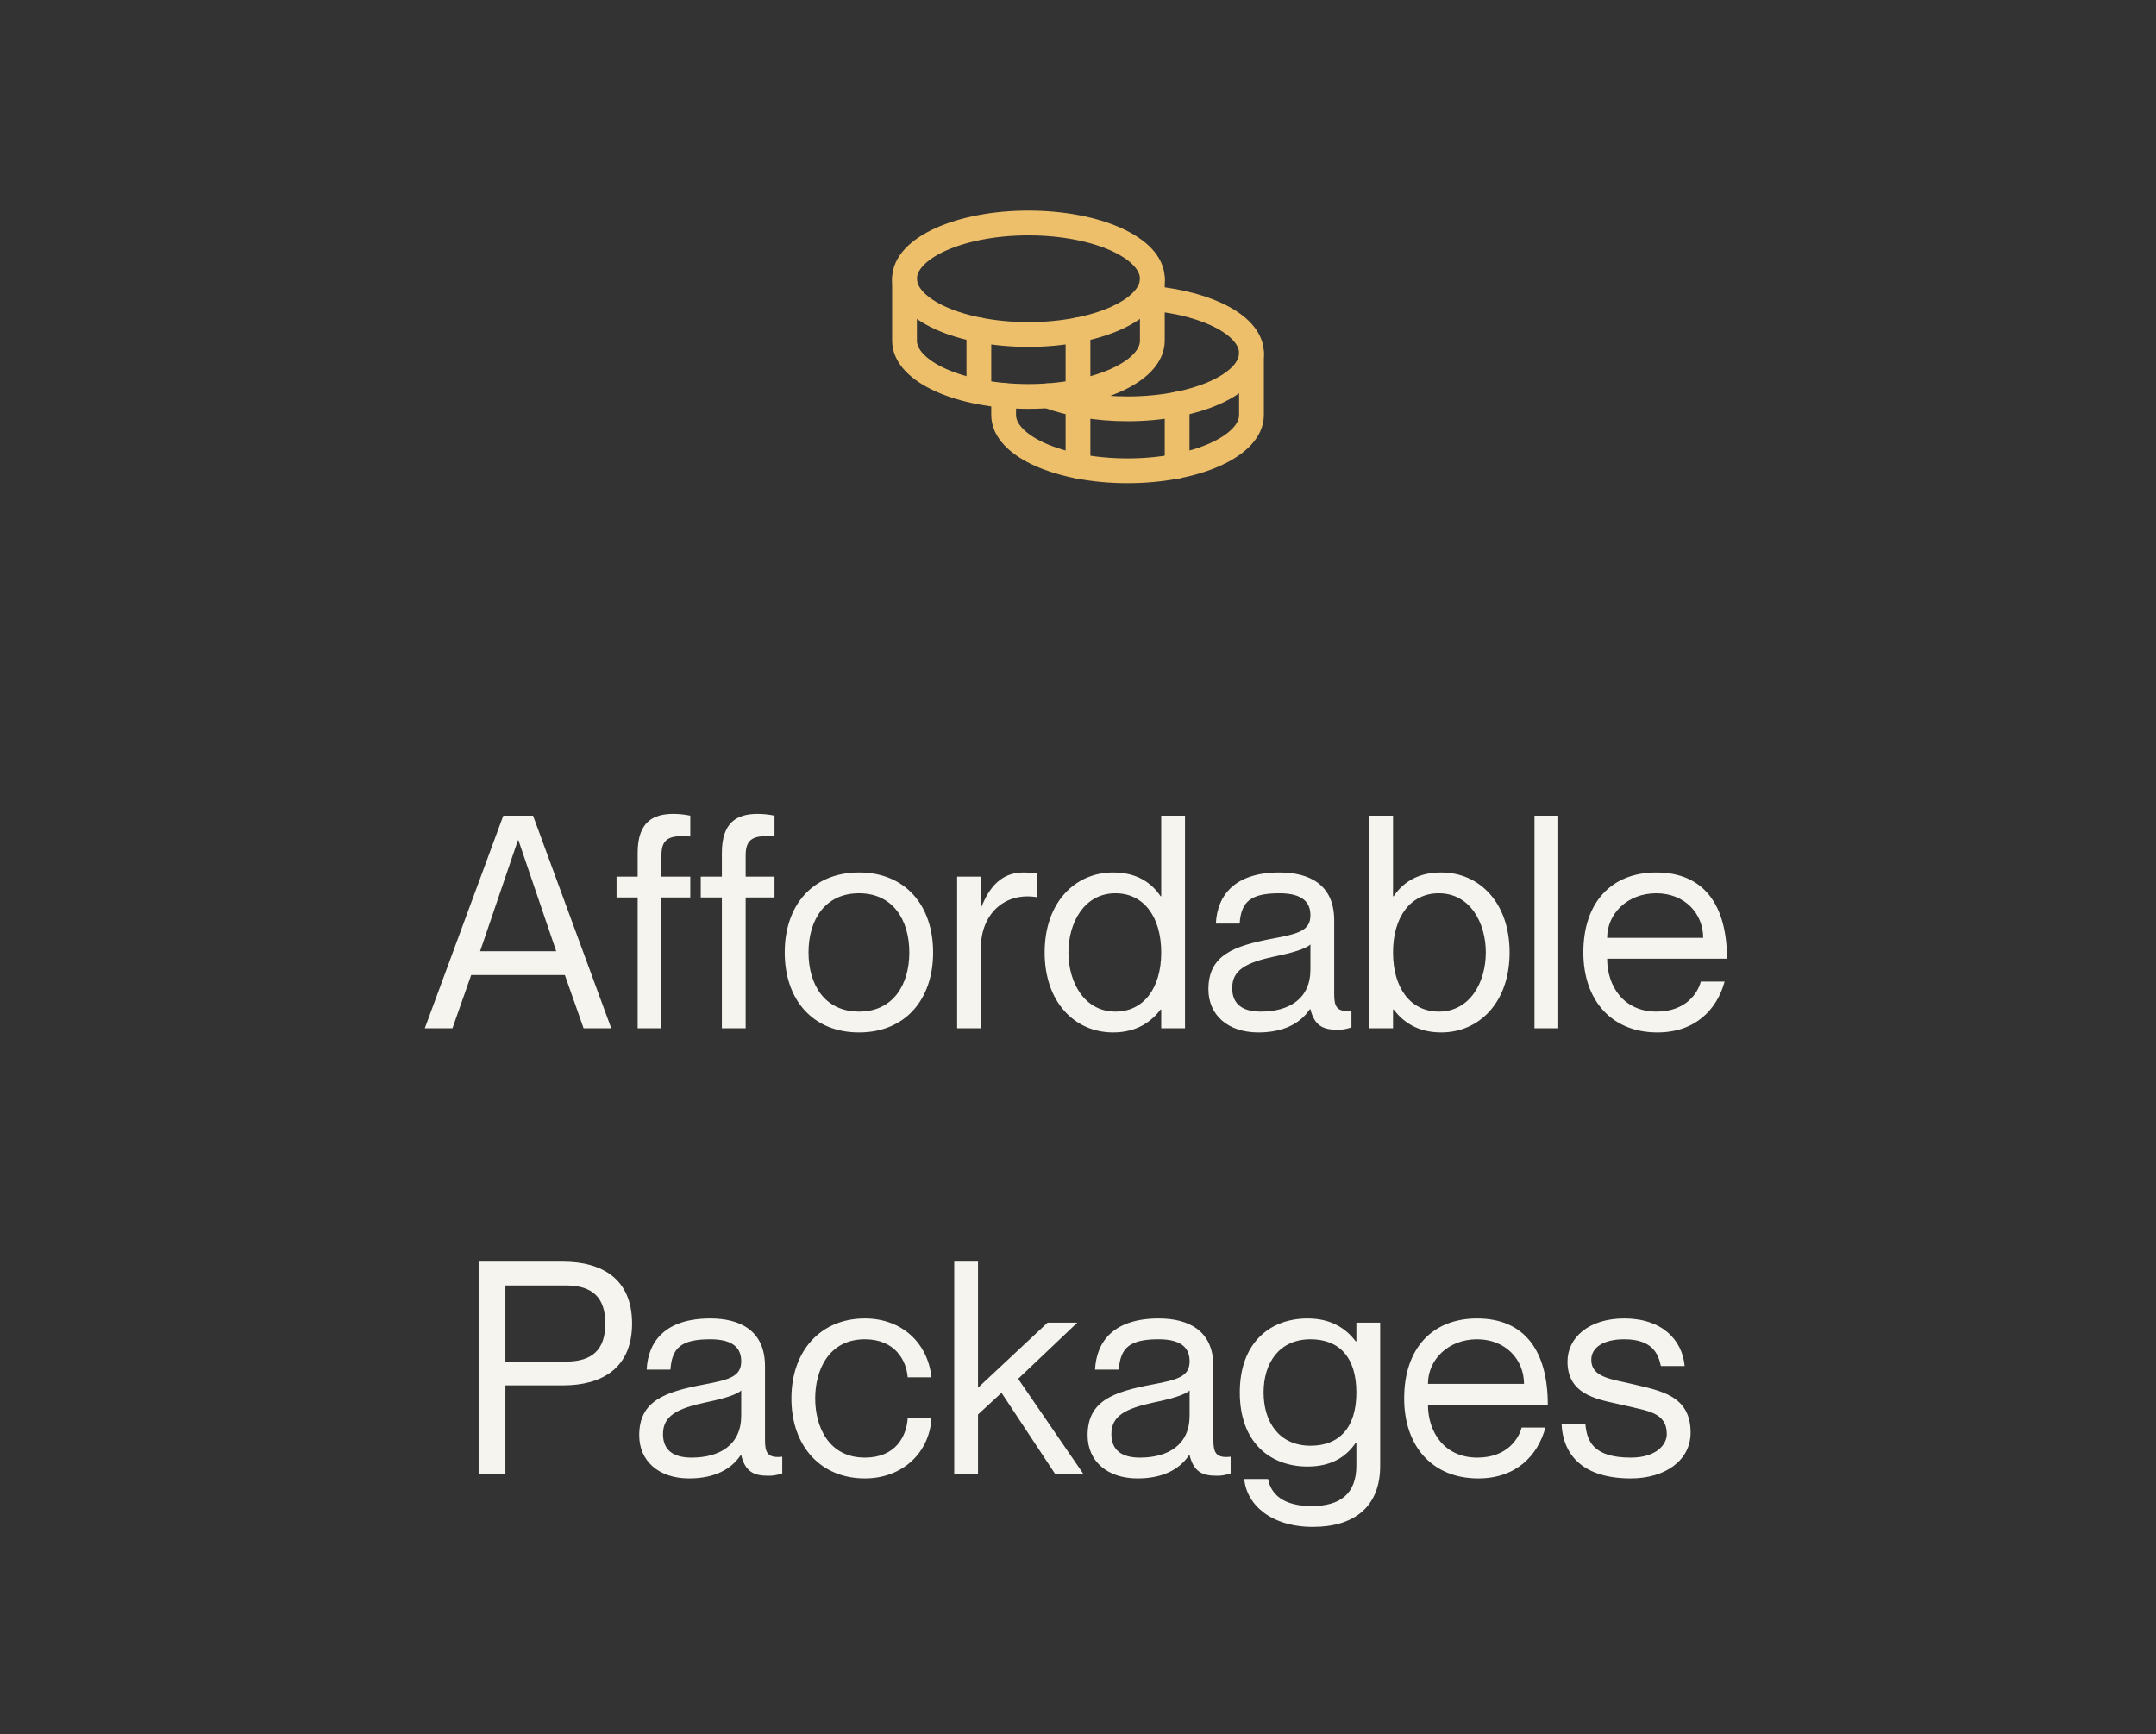 <svg width="174" height="140" viewBox="0 0 174 140" fill="none" xmlns="http://www.w3.org/2000/svg">
<rect x="0" y="0" width="174" height="140" fill="#333333" stroke="none"/>
<path d="M83 27C88.523 27 93 24.985 93 22.5C93 20.015 88.523 18 83 18C77.477 18 73 20.015 73 22.5C73 24.985 77.477 27 83 27Z" stroke="#EDBF6A" stroke-width="2" stroke-linecap="round" stroke-linejoin="round"/>
<path d="M73 22.5V27.5C73 29.988 77.475 32 83 32C88.525 32 93 29.988 93 27.5V22.5" stroke="#EDBF6A" stroke-width="2" stroke-linecap="round" stroke-linejoin="round"/>
<path d="M79 26.625V31.625" stroke="#EDBF6A" stroke-width="2" stroke-linecap="round" stroke-linejoin="round"/>
<path d="M93 24.087C97.562 24.512 101 26.325 101 28.5C101 30.988 96.525 33 91 33C88.55 33 86.3 32.6 84.562 31.95" stroke="#EDBF6A" stroke-width="2" stroke-linecap="round" stroke-linejoin="round"/>
<path d="M81 31.913V33.5C81 35.987 85.475 38 91 38C96.525 38 101 35.987 101 33.5V28.5" stroke="#EDBF6A" stroke-width="2" stroke-linecap="round" stroke-linejoin="round"/>
<path d="M95 32.625V37.625" stroke="#EDBF6A" stroke-width="2" stroke-linecap="round" stroke-linejoin="round"/>
<path d="M87 26.625V37.625" stroke="#EDBF6A" stroke-width="2" stroke-linecap="round" stroke-linejoin="round"/>
<path d="M45.587 78.704L47.099 83H49.331L43.019 65.84H40.619L34.283 83H36.515L38.027 78.704H45.587ZM38.747 76.784L41.795 67.832H41.843L44.891 76.784H38.747ZM55.711 67.52V65.84C55.279 65.744 54.775 65.696 54.343 65.696C52.711 65.696 51.462 66.344 51.462 68.84V70.76H49.758V72.44H51.462V83H53.383V72.44H55.711V70.76H53.383V69.032C53.383 67.64 54.078 67.4 55.711 67.52ZM62.507 67.52V65.84C62.075 65.744 61.571 65.696 61.139 65.696C59.507 65.696 58.259 66.344 58.259 68.84V70.76H56.555V72.44H58.259V83H60.179V72.44H62.507V70.76H60.179V69.032C60.179 67.64 60.875 67.4 62.507 67.52ZM69.331 83.336C65.587 83.336 63.331 80.696 63.331 76.88C63.331 73.064 65.587 70.424 69.331 70.424C73.051 70.424 75.307 73.064 75.307 76.88C75.307 80.696 73.051 83.336 69.331 83.336ZM69.331 81.656C72.067 81.656 73.387 79.496 73.387 76.88C73.387 74.264 72.067 72.104 69.331 72.104C66.571 72.104 65.251 74.264 65.251 76.88C65.251 79.496 66.571 81.656 69.331 81.656ZM82.598 70.424C80.846 70.424 79.862 71.576 79.214 73.184H79.166V70.76H77.246V83H79.166V76.472C79.166 73.856 81.014 71.984 83.678 72.416H83.726V70.496C83.39 70.448 83.054 70.424 82.598 70.424ZM93.716 65.84V72.344H93.668C92.948 71.288 91.796 70.424 89.828 70.424C86.756 70.424 84.308 72.848 84.308 76.88C84.308 80.912 86.756 83.336 89.828 83.336C91.796 83.336 92.948 82.424 93.668 81.488H93.716V83H95.636V65.84H93.716ZM90.02 81.656C87.5 81.656 86.228 79.28 86.228 76.88C86.228 74.48 87.5 72.104 90.02 72.104C92.3 72.104 93.716 74 93.716 76.88C93.716 79.76 92.3 81.656 90.02 81.656ZM105.757 73.88C105.757 75.104 104.821 75.368 102.757 75.752C99.589 76.352 97.525 77.072 97.525 79.856C97.525 81.92 99.085 83.336 101.557 83.336C103.573 83.336 104.941 82.616 105.709 81.464H105.757C106.093 82.808 106.789 83.12 107.941 83.12C108.301 83.12 108.565 83.096 109.069 82.928V81.584C107.845 81.728 107.677 81.2 107.677 80.24V74.288C107.677 71.336 105.589 70.424 103.261 70.424C99.709 70.424 98.245 72.2 98.125 74.552H100.045C100.165 72.776 100.933 72.104 103.261 72.104C105.229 72.104 105.757 72.92 105.757 73.88ZM101.749 81.656C100.165 81.656 99.445 80.96 99.445 79.76C99.445 78.296 100.549 77.696 102.925 77.192C104.221 76.928 105.397 76.592 105.757 76.232V78.272C105.757 80.624 104.029 81.656 101.749 81.656ZM116.312 70.424C114.344 70.424 113.192 71.288 112.472 72.344H112.424V65.84H110.504V83H112.424V81.488H112.472C113.192 82.424 114.344 83.336 116.312 83.336C119.384 83.336 121.832 80.912 121.832 76.88C121.832 72.848 119.384 70.424 116.312 70.424ZM116.12 81.656C113.84 81.656 112.424 79.76 112.424 76.88C112.424 74 113.84 72.104 116.12 72.104C118.64 72.104 119.912 74.48 119.912 76.88C119.912 79.28 118.64 81.656 116.12 81.656ZM123.841 65.84V83H125.761V65.84H123.841ZM133.688 81.656C131.024 81.656 129.704 79.592 129.704 77.384H139.376C139.376 73.04 137.504 70.424 133.664 70.424C130.088 70.424 127.784 72.8 127.784 76.88C127.784 80.72 130.04 83.336 133.76 83.336C136.808 83.336 138.56 81.512 139.184 79.232H137.264C137.048 80.072 136.136 81.656 133.688 81.656ZM133.664 72.104C135.968 72.104 137.456 73.736 137.456 75.704H129.704C129.704 73.736 131.36 72.104 133.664 72.104ZM38.627 119H40.788V111.824H45.444C48.587 111.824 51.011 110.432 51.011 106.832C51.011 103.232 48.587 101.84 45.444 101.84H38.627V119ZM40.788 103.76H45.684C47.819 103.76 48.852 104.744 48.852 106.832C48.852 108.92 47.819 109.904 45.684 109.904H40.788V103.76ZM59.82 109.88C59.82 111.104 58.884 111.368 56.82 111.752C53.652 112.352 51.588 113.072 51.588 115.856C51.588 117.92 53.148 119.336 55.62 119.336C57.636 119.336 59.004 118.616 59.772 117.464H59.82C60.156 118.808 60.852 119.12 62.004 119.12C62.364 119.12 62.628 119.096 63.132 118.928V117.584C61.908 117.728 61.74 117.2 61.74 116.24V110.288C61.74 107.336 59.652 106.424 57.324 106.424C53.772 106.424 52.308 108.2 52.188 110.552H54.108C54.228 108.776 54.996 108.104 57.324 108.104C59.292 108.104 59.82 108.92 59.82 109.88ZM55.812 117.656C54.228 117.656 53.508 116.96 53.508 115.76C53.508 114.296 54.612 113.696 56.988 113.192C58.284 112.928 59.46 112.592 59.82 112.232V114.272C59.82 116.624 58.092 117.656 55.812 117.656ZM73.254 111.176H75.174C74.886 108.44 72.822 106.424 69.798 106.424C66.222 106.424 63.87 109.04 63.87 112.88C63.87 116.72 66.222 119.336 69.798 119.336C72.822 119.336 75.006 117.272 75.174 114.488H73.254C73.158 115.952 72.27 117.656 69.798 117.656C66.894 117.656 65.79 115.184 65.79 112.88C65.79 110.576 66.894 108.104 69.798 108.104C72.246 108.104 73.158 109.832 73.254 111.176ZM77.011 101.84V119H78.931V114.176L80.827 112.424L85.171 119H87.451L82.171 111.296L86.947 106.76H84.547L78.931 112.016V101.84H77.011ZM96.007 109.88C96.007 111.104 95.071 111.368 93.007 111.752C89.839 112.352 87.775 113.072 87.775 115.856C87.775 117.92 89.335 119.336 91.807 119.336C93.823 119.336 95.191 118.616 95.959 117.464H96.007C96.343 118.808 97.039 119.12 98.191 119.12C98.551 119.12 98.815 119.096 99.319 118.928V117.584C98.095 117.728 97.927 117.2 97.927 116.24V110.288C97.927 107.336 95.839 106.424 93.511 106.424C89.959 106.424 88.495 108.2 88.375 110.552H90.295C90.415 108.776 91.183 108.104 93.511 108.104C95.479 108.104 96.007 108.92 96.007 109.88ZM91.999 117.656C90.415 117.656 89.695 116.96 89.695 115.76C89.695 114.296 90.799 113.696 93.175 113.192C94.471 112.928 95.647 112.592 96.007 112.232V114.272C96.007 116.624 94.279 117.656 91.999 117.656ZM109.466 106.76V108.272H109.418C108.698 107.336 107.546 106.424 105.53 106.424C102.506 106.424 100.058 108.368 100.058 112.4C100.058 116.432 102.506 118.376 105.53 118.376C107.546 118.376 108.698 117.512 109.418 116.456H109.466V118.304C109.466 120.584 108.146 121.568 105.866 121.568C103.586 121.568 102.578 120.632 102.338 119.384H100.418C100.61 121.472 102.602 123.248 105.962 123.248C109.322 123.248 111.386 121.592 111.386 118.328V106.76H109.466ZM105.77 116.696C103.25 116.696 101.978 114.8 101.978 112.4C101.978 110 103.25 108.104 105.77 108.104C108.05 108.104 109.466 109.52 109.466 112.4C109.466 115.28 108.05 116.696 105.77 116.696ZM119.227 117.656C116.563 117.656 115.243 115.592 115.243 113.384H124.915C124.915 109.04 123.043 106.424 119.203 106.424C115.627 106.424 113.323 108.8 113.323 112.88C113.323 116.72 115.579 119.336 119.299 119.336C122.347 119.336 124.099 117.512 124.723 115.232H122.803C122.587 116.072 121.675 117.656 119.227 117.656ZM119.203 108.104C121.507 108.104 122.995 109.736 122.995 111.704H115.243C115.243 109.736 116.899 108.104 119.203 108.104ZM131.784 111.728C130.08 111.32 128.424 111.2 128.424 109.76C128.424 108.8 129.36 108.104 131.088 108.104C133.392 108.104 133.848 109.328 134.04 110.264H135.96C135.768 108.152 134.136 106.424 131.088 106.424C128.208 106.424 126.504 107.984 126.504 109.904C126.504 112.784 129.288 113 131.16 113.456C132.912 113.888 134.52 113.984 134.52 115.76C134.52 116.576 133.704 117.656 131.616 117.656C128.544 117.656 128.064 116.288 127.944 114.92H126.024C126.144 117.56 127.872 119.336 131.616 119.336C134.4 119.336 136.44 117.872 136.44 115.64C136.44 112.616 133.968 112.256 131.784 111.728Z" fill="#F5F4EF"/>
</svg>
